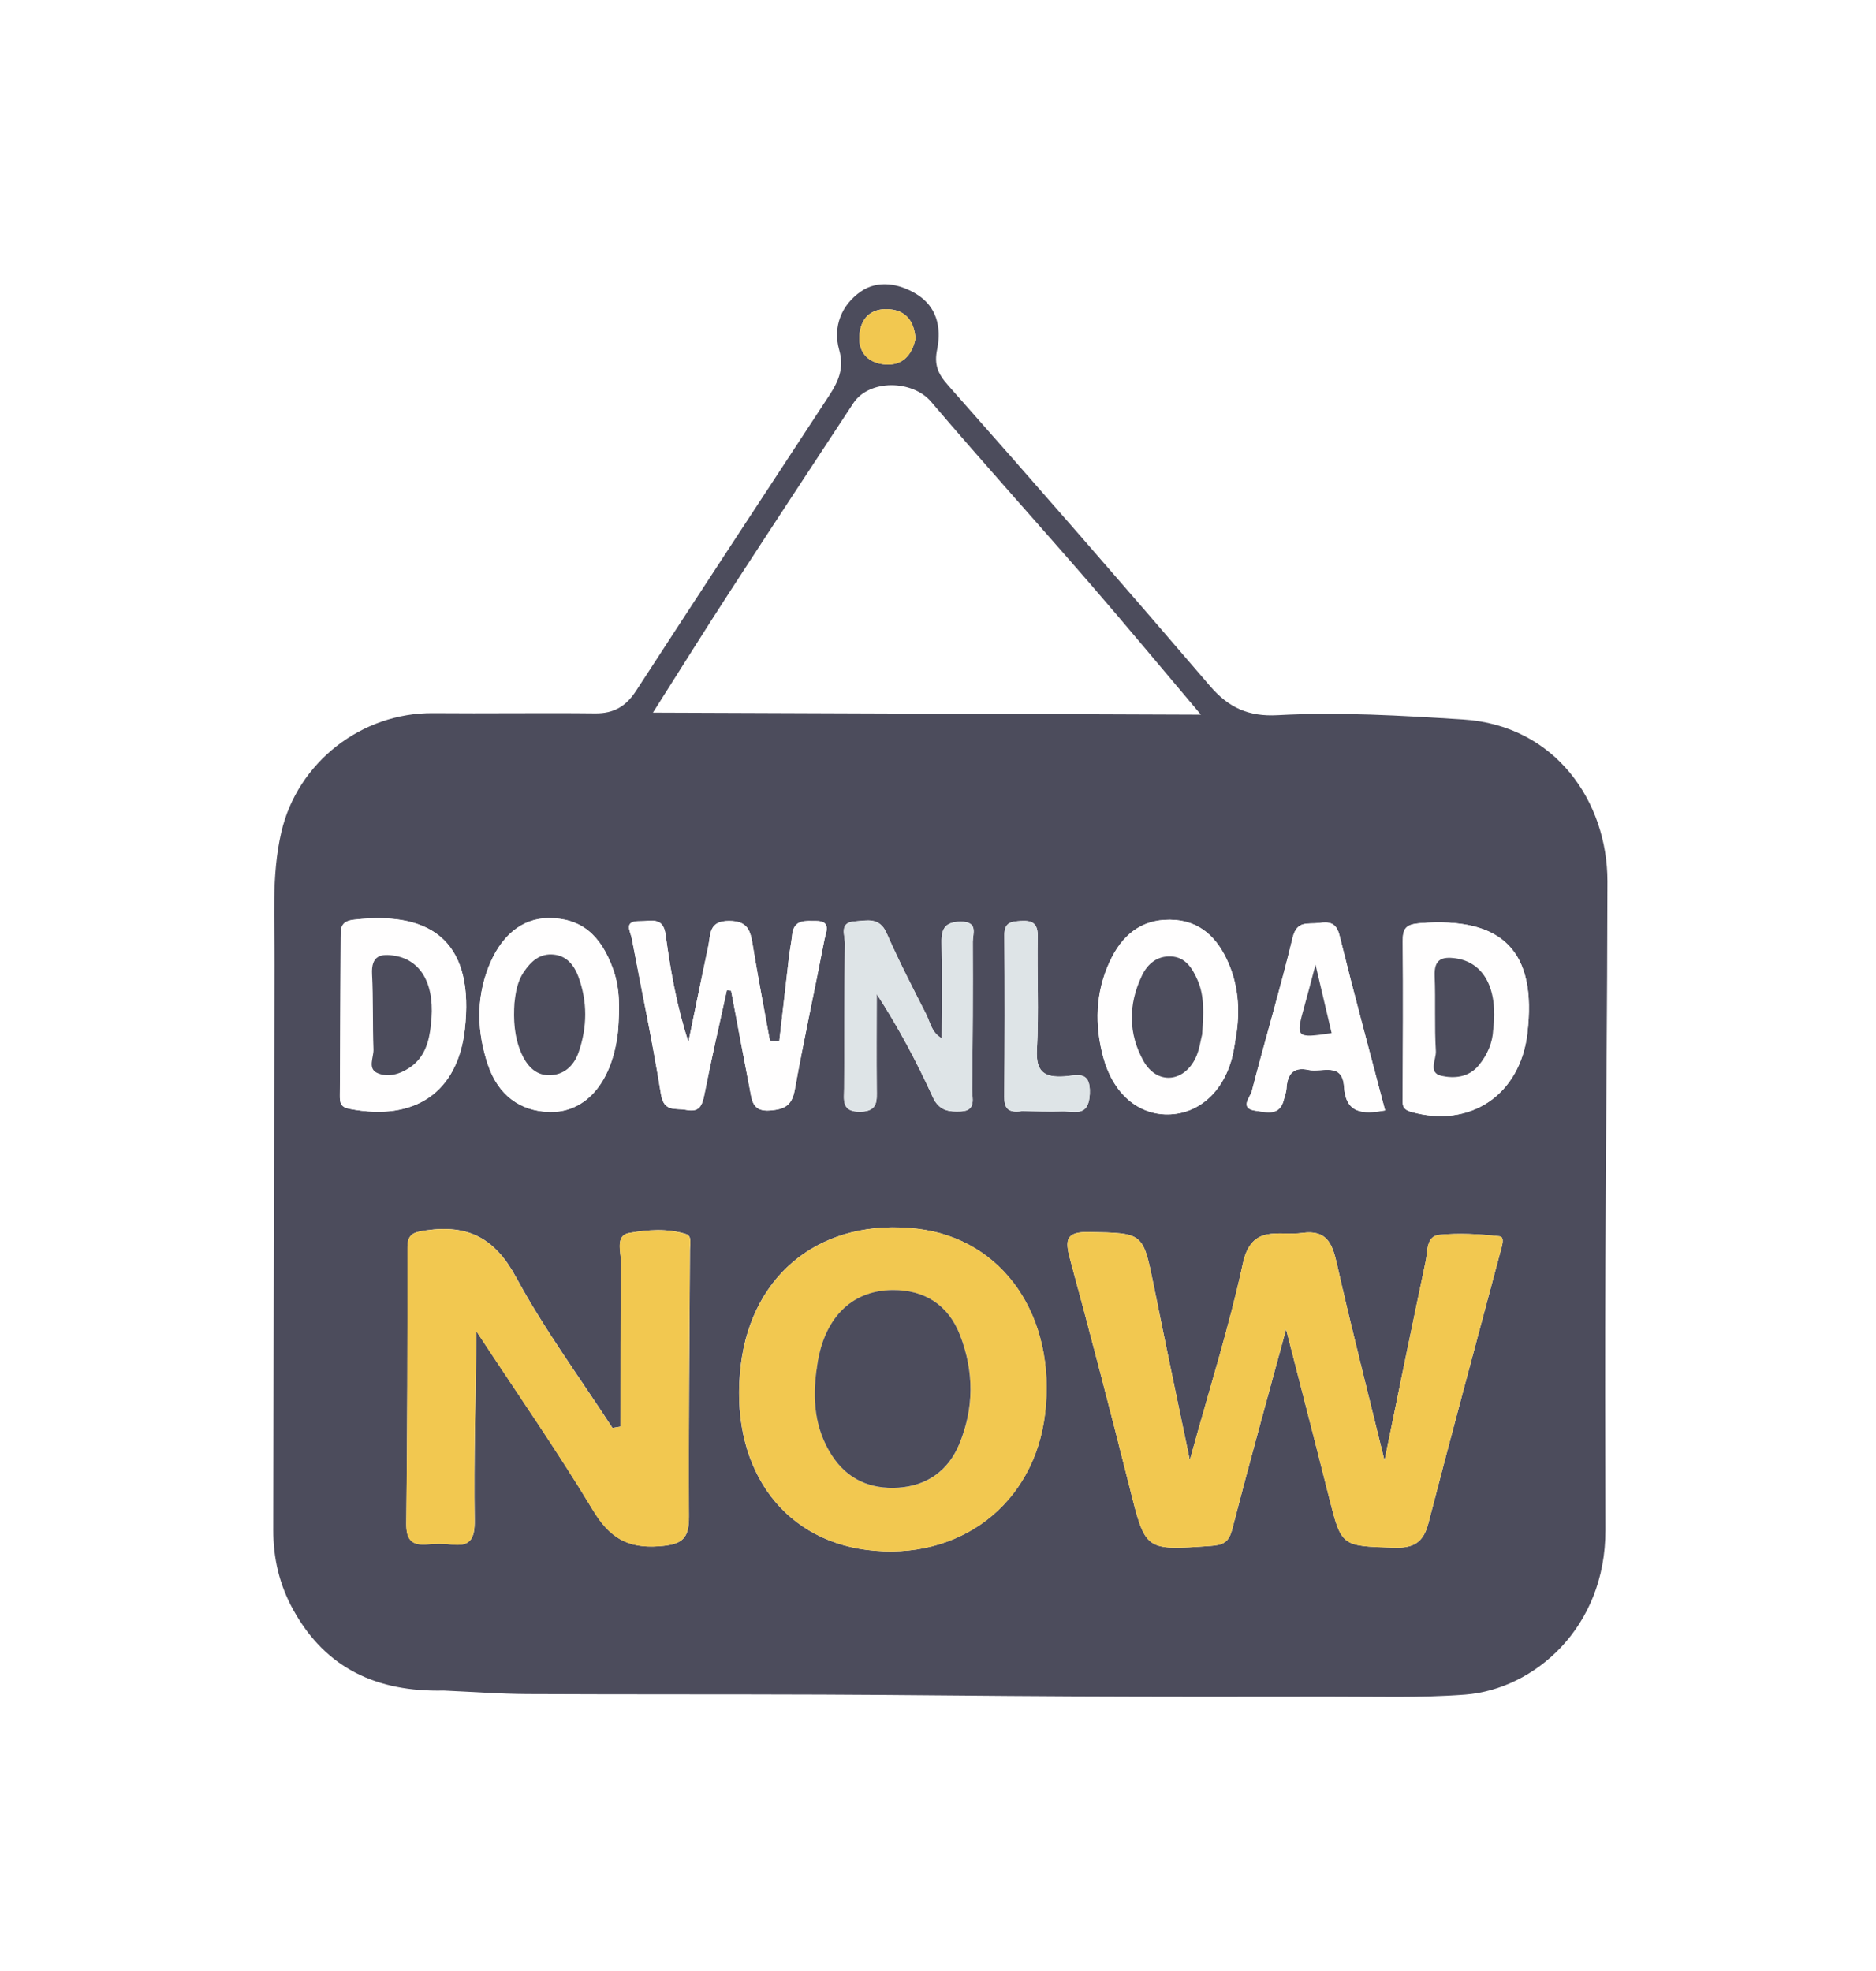 <svg width="59" height="62" viewBox="0 0 59 62" fill="none" xmlns="http://www.w3.org/2000/svg">
<g opacity="0.82" filter="url(#filter0_ddii_621_10771)">
<path d="M13.937 53.177C11.888 53.218 10.262 52.509 9.228 50.647C8.787 49.852 8.592 49.019 8.594 48.119C8.609 42.197 8.611 36.276 8.636 30.353C8.642 28.959 8.529 27.554 8.847 26.176C9.357 23.974 11.38 22.411 13.623 22.432C15.322 22.447 17.023 22.42 18.724 22.439C19.304 22.444 19.687 22.216 19.999 21.738C22.014 18.634 24.045 15.542 26.074 12.447C26.363 12.007 26.558 11.588 26.393 11.01C26.183 10.275 26.47 9.586 27.075 9.169C27.604 8.803 28.262 8.914 28.806 9.241C29.461 9.634 29.616 10.291 29.473 10.993C29.377 11.458 29.487 11.746 29.811 12.112C32.584 15.247 35.334 18.401 38.056 21.58C38.642 22.265 39.275 22.545 40.178 22.496C42.121 22.39 44.064 22.508 46.005 22.63C48.924 22.813 50.556 25.225 50.554 27.724C50.549 31.701 50.504 35.677 50.489 39.653C50.477 42.478 50.482 45.3 50.49 48.125C50.502 51.213 48.234 53.136 46.086 53.303C44.665 53.413 43.233 53.363 41.804 53.366C39.105 53.372 36.406 53.371 33.708 53.359C31.097 53.348 28.485 53.313 25.873 53.303C22.776 53.291 19.679 53.301 16.583 53.286C15.704 53.281 14.824 53.215 13.945 53.176L13.937 53.177ZM37.769 22.48C36.489 20.966 35.411 19.663 34.303 18.384C32.637 16.46 30.93 14.57 29.28 12.633C28.698 11.949 27.337 11.922 26.837 12.682C25.537 14.657 24.238 16.631 22.952 18.613C22.168 19.819 21.407 21.04 20.535 22.415C26.34 22.436 31.943 22.458 37.769 22.48ZM40.446 41.802C40.94 43.737 41.373 45.405 41.793 47.078C42.189 48.655 42.185 48.625 43.83 48.682C44.455 48.702 44.765 48.525 44.924 47.909C45.661 45.059 46.432 42.219 47.188 39.375C47.233 39.206 47.337 38.907 47.16 38.887C46.532 38.817 45.889 38.78 45.263 38.842C44.85 38.883 44.905 39.356 44.84 39.663C44.415 41.664 44.009 43.67 43.543 45.939C42.995 43.697 42.491 41.732 42.046 39.755C41.904 39.122 41.729 38.673 40.958 38.782C40.226 38.885 39.36 38.486 39.09 39.736C38.658 41.737 38.033 43.695 37.42 45.927C37.005 43.926 36.637 42.183 36.285 40.435C35.946 38.758 35.954 38.79 34.264 38.754C33.523 38.739 33.487 38.992 33.653 39.606C34.306 42.005 34.93 44.414 35.537 46.826C36.029 48.782 36.01 48.771 38.069 48.627C38.466 48.599 38.646 48.517 38.752 48.106C39.275 46.081 39.835 44.064 40.45 41.801L40.446 41.802ZM19.513 44.873C19.429 44.887 19.345 44.9 19.262 44.914C18.241 43.34 17.12 41.82 16.231 40.175C15.567 38.948 14.728 38.508 13.396 38.701C12.979 38.762 12.814 38.824 12.815 39.265C12.818 42.15 12.814 45.034 12.779 47.916C12.773 48.452 12.963 48.623 13.46 48.575C13.7 48.551 13.949 48.548 14.188 48.579C14.796 48.657 14.935 48.41 14.928 47.81C14.902 45.922 14.957 44.034 14.985 41.876C16.311 43.894 17.538 45.659 18.646 47.496C19.162 48.351 19.719 48.713 20.739 48.635C21.458 48.582 21.673 48.402 21.669 47.698C21.654 44.906 21.686 42.111 21.7 39.318C21.7 39.14 21.77 38.88 21.584 38.82C20.996 38.631 20.364 38.679 19.782 38.784C19.339 38.863 19.536 39.391 19.532 39.719C19.511 41.437 19.518 43.154 19.515 44.87L19.513 44.873ZM28.863 38.652C25.887 38.296 23.652 40.016 23.298 42.934C22.92 46.054 24.523 48.404 27.261 48.752C30.166 49.12 32.526 47.318 32.865 44.473C33.229 41.413 31.552 38.973 28.861 38.652L28.863 38.652ZM22.858 31.148C22.903 31.153 22.949 31.158 22.994 31.162C23.19 32.195 23.382 33.227 23.581 34.259C23.649 34.61 23.662 34.976 24.221 34.931C24.677 34.895 24.905 34.775 24.994 34.287C25.281 32.705 25.625 31.135 25.929 29.556C25.973 29.33 26.16 28.968 25.667 28.97C25.347 28.972 24.965 28.906 24.914 29.403C24.89 29.645 24.838 29.883 24.811 30.125C24.708 31.002 24.609 31.882 24.508 32.76C24.41 32.75 24.31 32.74 24.212 32.731C24.03 31.727 23.836 30.726 23.672 29.718C23.599 29.267 23.518 28.967 22.922 28.969C22.29 28.97 22.355 29.381 22.279 29.744C22.065 30.754 21.861 31.765 21.651 32.775C21.28 31.637 21.087 30.52 20.933 29.396C20.855 28.827 20.479 28.982 20.127 28.977C19.597 28.969 19.826 29.28 19.87 29.521C20.18 31.153 20.524 32.782 20.788 34.422C20.88 34.996 21.248 34.847 21.579 34.913C21.99 34.995 22.082 34.789 22.151 34.437C22.368 33.337 22.62 32.243 22.86 31.148L22.858 31.148ZM29.615 32.658C29.291 32.474 29.253 32.147 29.119 31.885C28.692 31.048 28.261 30.21 27.884 29.351C27.658 28.834 27.256 28.957 26.882 28.983C26.379 29.015 26.576 29.412 26.572 29.68C26.556 31.198 26.553 32.717 26.547 34.236C26.547 34.59 26.451 34.978 27.053 34.97C27.625 34.96 27.575 34.616 27.573 34.237C27.563 33.246 27.57 32.255 27.572 31.265C28.273 32.346 28.837 33.416 29.339 34.516C29.539 34.954 29.865 34.977 30.227 34.959C30.717 34.936 30.57 34.536 30.573 34.268C30.593 32.719 30.6 31.171 30.593 29.623C30.593 29.37 30.773 28.99 30.218 28.992C29.729 28.995 29.604 29.203 29.612 29.645C29.63 30.641 29.616 31.639 29.615 32.66L29.615 32.658ZM14.618 32.372C14.911 29.773 13.731 28.625 11.126 28.929C10.712 28.977 10.715 29.197 10.713 29.469C10.702 31.131 10.702 32.794 10.688 34.456C10.686 34.699 10.712 34.825 11.003 34.88C13.052 35.277 14.395 34.355 14.619 32.37L14.618 32.372ZM48.033 32.507C48.343 29.924 47.262 28.834 44.663 29.037C44.216 29.072 44.11 29.196 44.116 29.612C44.132 31.245 44.121 32.879 44.114 34.514C44.113 34.727 44.075 34.886 44.379 34.972C46.228 35.495 47.801 34.448 48.035 32.507L48.033 32.507ZM19.44 32.387C19.482 31.751 19.508 31.118 19.287 30.497C18.891 29.384 18.261 28.875 17.25 28.878C16.406 28.882 15.738 29.441 15.352 30.446C14.966 31.457 15.009 32.474 15.341 33.477C15.663 34.447 16.361 34.955 17.289 34.975C18.449 35 19.282 34.001 19.44 32.385L19.44 32.387ZM38.891 32.457C38.992 31.719 38.931 30.99 38.639 30.31C38.298 29.51 37.746 28.938 36.793 28.93C35.852 28.921 35.267 29.451 34.899 30.246C34.447 31.221 34.419 32.245 34.7 33.272C35.007 34.393 35.783 35.06 36.724 35.053C37.71 35.046 38.504 34.32 38.768 33.178C38.822 32.942 38.85 32.699 38.889 32.459L38.891 32.457ZM43.561 34.928C43.067 33.05 42.578 31.245 42.129 29.428C42.024 29.008 41.808 28.987 41.471 29.031C41.133 29.075 40.786 28.941 40.654 29.488C40.262 31.108 39.784 32.709 39.367 34.324C39.321 34.507 38.963 34.867 39.494 34.937C39.83 34.981 40.248 35.117 40.377 34.586C40.406 34.468 40.454 34.351 40.46 34.232C40.485 33.789 40.675 33.546 41.151 33.652C41.565 33.743 42.218 33.39 42.269 34.181C42.322 35.012 42.826 35.057 43.561 34.926L43.561 34.928ZM32.123 34.951C32.502 34.954 32.958 34.971 33.411 34.959C33.795 34.95 34.238 35.151 34.273 34.411C34.31 33.642 33.853 33.832 33.477 33.857C32.848 33.899 32.572 33.72 32.611 33.012C32.677 31.834 32.613 30.649 32.636 29.468C32.645 29.054 32.485 28.946 32.107 28.968C31.806 28.987 31.585 29.008 31.588 29.409C31.601 31.104 31.598 32.801 31.585 34.498C31.582 34.845 31.689 35.015 32.124 34.953L32.123 34.951ZM28.791 10.652C28.758 10.145 28.524 9.776 27.984 9.729C27.395 9.676 27.058 10.005 27.026 10.574C26.994 11.122 27.346 11.432 27.855 11.465C28.382 11.498 28.686 11.169 28.791 10.652Z" fill="#252438"/>
<path d="M40.449 41.802C39.834 44.065 39.274 46.08 38.751 48.107C38.645 48.518 38.467 48.6 38.069 48.628C36.009 48.772 36.028 48.783 35.536 46.827C34.929 44.415 34.305 42.006 33.653 39.607C33.486 38.992 33.523 38.739 34.263 38.755C35.953 38.791 35.947 38.759 36.284 40.436C36.637 42.184 37.004 43.927 37.419 45.928C38.032 43.696 38.657 41.737 39.089 39.737C39.359 38.487 40.223 38.886 40.957 38.782C41.728 38.674 41.903 39.123 42.045 39.756C42.491 41.733 42.995 43.698 43.542 45.94C44.008 43.671 44.416 41.665 44.839 39.663C44.904 39.357 44.849 38.886 45.262 38.843C45.889 38.781 46.531 38.818 47.159 38.888C47.337 38.908 47.232 39.207 47.187 39.376C46.431 42.22 45.66 45.06 44.923 47.91C44.765 48.526 44.452 48.703 43.83 48.683C42.184 48.628 42.188 48.656 41.792 47.078C41.373 45.406 40.94 43.737 40.445 41.803L40.449 41.802Z" fill="#EFBC29"/>
<path d="M19.512 44.872C19.515 43.155 19.508 41.438 19.529 39.722C19.533 39.394 19.337 38.866 19.779 38.786C20.361 38.682 20.993 38.633 21.581 38.822C21.767 38.882 21.697 39.142 21.697 39.321C21.683 42.114 21.651 44.908 21.666 47.701C21.67 48.405 21.455 48.582 20.736 48.638C19.714 48.715 19.159 48.354 18.643 47.499C17.535 45.661 16.308 43.896 14.982 41.879C14.954 44.037 14.899 45.925 14.925 47.813C14.934 48.413 14.793 48.659 14.185 48.582C13.945 48.553 13.697 48.556 13.457 48.578C12.96 48.625 12.77 48.455 12.776 47.919C12.811 45.035 12.815 42.15 12.812 39.267C12.811 38.826 12.976 38.764 13.393 38.704C14.723 38.511 15.564 38.949 16.228 40.178C17.118 41.821 18.238 43.343 19.259 44.917C19.344 44.902 19.428 44.89 19.51 44.876L19.512 44.872Z" fill="#EFBC29"/>
<path d="M28.865 38.653C31.556 38.974 33.233 41.412 32.869 44.474C32.529 47.319 30.169 49.121 27.264 48.753C24.526 48.405 22.924 46.055 23.302 42.935C23.655 40.017 25.89 38.297 28.866 38.653L28.865 38.653ZM25.687 43.061C25.55 44.019 25.624 44.943 26.162 45.778C26.652 46.536 27.37 46.854 28.259 46.796C29.166 46.739 29.82 46.255 30.161 45.449C30.638 44.319 30.641 43.141 30.192 41.991C29.824 41.048 29.082 40.57 28.074 40.579C26.752 40.589 25.871 41.504 25.687 43.061Z" fill="#EFBC29"/>
<path d="M22.859 31.145C22.621 32.241 22.367 33.334 22.151 34.434C22.081 34.786 21.989 34.992 21.578 34.91C21.247 34.845 20.879 34.993 20.787 34.419C20.523 32.779 20.179 31.15 19.869 29.518C19.823 29.279 19.596 28.967 20.126 28.974C20.48 28.98 20.854 28.825 20.932 29.394C21.086 30.518 21.278 31.635 21.65 32.773C21.858 31.762 22.064 30.751 22.278 29.741C22.354 29.379 22.291 28.967 22.921 28.966C23.519 28.965 23.598 29.265 23.671 29.716C23.835 30.723 24.031 31.725 24.211 32.728C24.309 32.738 24.409 32.747 24.507 32.757C24.608 31.879 24.709 31 24.81 30.122C24.837 29.881 24.889 29.642 24.913 29.401C24.964 28.903 25.346 28.969 25.666 28.967C26.157 28.965 25.972 29.329 25.928 29.554C25.624 31.132 25.28 32.704 24.994 34.284C24.904 34.772 24.678 34.891 24.22 34.929C23.661 34.973 23.648 34.608 23.58 34.256C23.379 33.224 23.187 32.192 22.993 31.159C22.948 31.154 22.902 31.149 22.857 31.145L22.859 31.145Z" fill="#FFFEFE"/>
<path d="M29.615 32.659C29.617 31.637 29.63 30.64 29.612 29.643C29.604 29.201 29.729 28.994 30.218 28.991C30.773 28.988 30.594 29.368 30.594 29.622C30.602 31.17 30.593 32.718 30.573 34.266C30.57 34.534 30.717 34.935 30.228 34.958C29.864 34.975 29.54 34.95 29.34 34.514C28.837 33.417 28.273 32.345 27.573 31.263C27.573 32.254 27.566 33.245 27.573 34.236C27.575 34.615 27.626 34.961 27.053 34.968C26.451 34.978 26.548 34.589 26.548 34.234C26.553 32.715 26.557 31.196 26.573 29.679C26.576 29.411 26.379 29.013 26.883 28.981C27.256 28.958 27.658 28.835 27.884 29.349C28.261 30.21 28.692 31.046 29.12 31.884C29.254 32.143 29.291 32.473 29.615 32.657L29.615 32.659Z" fill="#D7DEE2"/>
<path d="M14.62 32.372C14.396 34.356 13.054 35.277 11.004 34.882C10.713 34.827 10.687 34.701 10.689 34.458C10.704 32.795 10.704 31.133 10.714 29.471C10.716 29.199 10.714 28.977 11.127 28.93C13.732 28.627 14.912 29.776 14.62 32.374L14.62 32.372ZM13.552 32.235C13.7 31.024 13.282 30.214 12.43 30.063C11.971 29.981 11.67 30.058 11.701 30.641C11.741 31.426 11.713 32.215 11.746 33.001C11.756 33.252 11.556 33.602 11.855 33.743C12.197 33.906 12.58 33.786 12.891 33.574C13.357 33.258 13.496 32.763 13.552 32.235Z" fill="#FFFEFE"/>
<path d="M48.037 32.508C47.805 34.448 46.231 35.496 44.38 34.973C44.076 34.887 44.115 34.728 44.115 34.515C44.123 32.88 44.134 31.246 44.117 29.613C44.114 29.199 44.218 29.075 44.665 29.038C47.264 28.833 48.344 29.924 48.035 32.508L48.037 32.508ZM46.962 32.391C47.12 31.1 46.666 30.269 45.782 30.146C45.329 30.083 45.1 30.189 45.122 30.702C45.155 31.489 45.112 32.279 45.16 33.066C45.176 33.325 44.911 33.746 45.33 33.84C45.731 33.93 46.189 33.895 46.502 33.517C46.782 33.182 46.945 32.796 46.962 32.392L46.962 32.391Z" fill="#FFFEFE"/>
<path d="M19.442 32.389C19.282 34.002 18.451 35.003 17.289 34.978C16.363 34.959 15.663 34.45 15.34 33.48C15.007 32.477 14.966 31.46 15.352 30.449C15.736 29.444 16.406 28.886 17.25 28.881C18.261 28.876 18.891 29.388 19.287 30.5C19.508 31.121 19.482 31.752 19.44 32.39L19.442 32.389ZM16.181 31.531C16.143 32.076 16.174 32.616 16.394 33.123C16.555 33.496 16.817 33.82 17.256 33.823C17.724 33.827 18.046 33.535 18.197 33.104C18.473 32.311 18.481 31.503 18.188 30.716C18.06 30.372 17.833 30.073 17.421 30.029C16.973 29.981 16.691 30.248 16.466 30.588C16.277 30.872 16.218 31.199 16.183 31.533L16.181 31.531Z" fill="#FFFEFE"/>
<path d="M38.893 32.459C38.853 32.698 38.825 32.941 38.772 33.178C38.509 34.32 37.714 35.044 36.729 35.053C35.787 35.06 35.011 34.392 34.704 33.271C34.423 32.245 34.451 31.221 34.903 30.246C35.271 29.452 35.856 28.92 36.798 28.929C37.75 28.938 38.302 29.51 38.644 30.31C38.935 30.992 38.996 31.719 38.895 32.457L38.893 32.459ZM37.812 32.526C37.853 31.88 37.893 31.341 37.664 30.824C37.498 30.446 37.279 30.109 36.836 30.086C36.407 30.064 36.099 30.308 35.915 30.693C35.485 31.595 35.487 32.516 35.968 33.376C36.384 34.12 37.219 34.06 37.597 33.295C37.729 33.031 37.763 32.718 37.814 32.528L37.812 32.526Z" fill="#FFFEFE"/>
<path d="M43.563 34.93C42.828 35.061 42.324 35.014 42.27 34.185C42.22 33.392 41.567 33.747 41.153 33.656C40.677 33.55 40.487 33.792 40.462 34.236C40.456 34.355 40.407 34.472 40.379 34.59C40.25 35.121 39.832 34.985 39.495 34.941C38.965 34.871 39.321 34.511 39.369 34.328C39.786 32.712 40.264 31.114 40.656 29.492C40.788 28.943 41.135 29.079 41.472 29.035C41.81 28.991 42.028 29.012 42.13 29.432C42.58 31.249 43.071 33.055 43.563 34.932L43.563 34.93ZM41.374 30.343C41.216 30.936 41.126 31.286 41.029 31.633C40.747 32.65 40.755 32.66 41.88 32.495C41.729 31.857 41.58 31.223 41.374 30.343Z" fill="#FFFEFE"/>
<path d="M32.125 34.952C31.689 35.014 31.582 34.844 31.585 34.497C31.6 32.801 31.602 31.105 31.589 29.408C31.585 29.007 31.808 28.987 32.108 28.968C32.485 28.945 32.645 29.053 32.636 29.468C32.613 30.648 32.677 31.833 32.612 33.011C32.573 33.719 32.848 33.898 33.478 33.856C33.852 33.831 34.311 33.643 34.274 34.411C34.239 35.151 33.795 34.949 33.412 34.958C32.958 34.971 32.503 34.953 32.123 34.95L32.125 34.952Z" fill="#D7DEE2"/>
<path d="M28.793 10.654C28.688 11.171 28.383 11.502 27.856 11.467C27.347 11.435 26.995 11.124 27.027 10.576C27.059 10.007 27.396 9.678 27.986 9.731C28.526 9.778 28.759 10.147 28.793 10.654Z" fill="#EFBC29"/>
<path d="M25.686 43.059C25.87 41.502 26.75 40.587 28.072 40.577C29.078 40.569 29.823 41.046 30.19 41.989C30.639 43.141 30.636 44.316 30.159 45.446C29.819 46.251 29.164 46.734 28.257 46.794C27.369 46.851 26.65 46.534 26.16 45.776C25.622 44.94 25.548 44.017 25.684 43.059L25.686 43.059Z" fill="#252438"/>
<path d="M13.552 32.236C13.497 32.764 13.357 33.259 12.891 33.577C12.58 33.787 12.197 33.907 11.855 33.746C11.556 33.603 11.756 33.255 11.746 33.004C11.715 32.218 11.743 31.429 11.701 30.643C11.67 30.061 11.971 29.984 12.43 30.066C13.282 30.217 13.7 31.029 13.55 32.237L13.552 32.236Z" fill="#252438"/>
<path d="M46.96 32.391C46.943 32.797 46.778 33.18 46.501 33.516C46.187 33.893 45.731 33.929 45.328 33.839C44.907 33.744 45.172 33.323 45.158 33.064C45.11 32.278 45.153 31.489 45.12 30.701C45.099 30.187 45.329 30.081 45.78 30.144C46.666 30.27 47.12 31.099 46.961 32.389L46.96 32.391Z" fill="#252438"/>
<path d="M16.183 31.531C16.217 31.197 16.277 30.87 16.465 30.586C16.692 30.247 16.973 29.979 17.421 30.027C17.833 30.071 18.059 30.372 18.187 30.714C18.481 31.503 18.472 32.31 18.196 33.102C18.046 33.533 17.725 33.825 17.256 33.821C16.817 33.816 16.555 33.492 16.393 33.121C16.174 32.614 16.142 32.074 16.181 31.529L16.183 31.531Z" fill="#252438"/>
<path d="M37.81 32.526C37.759 32.716 37.725 33.028 37.594 33.293C37.215 34.058 36.38 34.118 35.964 33.374C35.483 32.516 35.481 31.593 35.912 30.691C36.095 30.306 36.404 30.062 36.832 30.084C37.278 30.107 37.494 30.444 37.66 30.822C37.889 31.34 37.849 31.88 37.809 32.524L37.81 32.526Z" fill="#252438"/>
<path d="M41.373 30.344C41.581 31.224 41.73 31.858 41.879 32.496C40.754 32.661 40.744 32.651 41.028 31.634C41.125 31.287 41.215 30.937 41.373 30.344Z" fill="#252438"/>
</g>
<defs>
<filter id="filter0_ddii_621_10771" x="0.594" y="0.94" width="57.961" height="60.435" filterUnits="userSpaceOnUse" color-interpolation-filters="sRGB">
<feFlood flood-opacity="0" result="BackgroundImageFix"/>
<feColorMatrix in="SourceAlpha" type="matrix" values="0 0 0 0 0 0 0 0 0 0 0 0 0 0 0 0 0 0 127 0" result="hardAlpha"/>
<feOffset/>
<feGaussianBlur stdDeviation="4"/>
<feComposite in2="hardAlpha" operator="out"/>
<feColorMatrix type="matrix" values="0 0 0 0 0 0 0 0 0 0 0 0 0 0 0 0 0 0 0.25 0"/>
<feBlend mode="normal" in2="BackgroundImageFix" result="effect1_dropShadow_621_10771"/>
<feColorMatrix in="SourceAlpha" type="matrix" values="0 0 0 0 0 0 0 0 0 0 0 0 0 0 0 0 0 0 127 0" result="hardAlpha"/>
<feOffset/>
<feGaussianBlur stdDeviation="4"/>
<feComposite in2="hardAlpha" operator="out"/>
<feColorMatrix type="matrix" values="0 0 0 0 0 0 0 0 0 0 0 0 0 0 0 0 0 0 0.25 0"/>
<feBlend mode="normal" in2="effect1_dropShadow_621_10771" result="effect2_dropShadow_621_10771"/>
<feBlend mode="normal" in="SourceGraphic" in2="effect2_dropShadow_621_10771" result="shape"/>
<feColorMatrix in="SourceAlpha" type="matrix" values="0 0 0 0 0 0 0 0 0 0 0 0 0 0 0 0 0 0 127 0" result="hardAlpha"/>
<feOffset dx="-4" dy="-4"/>
<feGaussianBlur stdDeviation="4"/>
<feComposite in2="hardAlpha" operator="arithmetic" k2="-1" k3="1"/>
<feColorMatrix type="matrix" values="0 0 0 0 0 0 0 0 0 0 0 0 0 0 0 0 0 0 0.25 0"/>
<feBlend mode="normal" in2="shape" result="effect3_innerShadow_621_10771"/>
<feColorMatrix in="SourceAlpha" type="matrix" values="0 0 0 0 0 0 0 0 0 0 0 0 0 0 0 0 0 0 127 0" result="hardAlpha"/>
<feOffset dx="4" dy="4"/>
<feGaussianBlur stdDeviation="2"/>
<feComposite in2="hardAlpha" operator="arithmetic" k2="-1" k3="1"/>
<feColorMatrix type="matrix" values="0 0 0 0 1 0 0 0 0 1 0 0 0 0 1 0 0 0 0.25 0"/>
<feBlend mode="normal" in2="effect3_innerShadow_621_10771" result="effect4_innerShadow_621_10771"/>
</filter>
</defs>
</svg>
